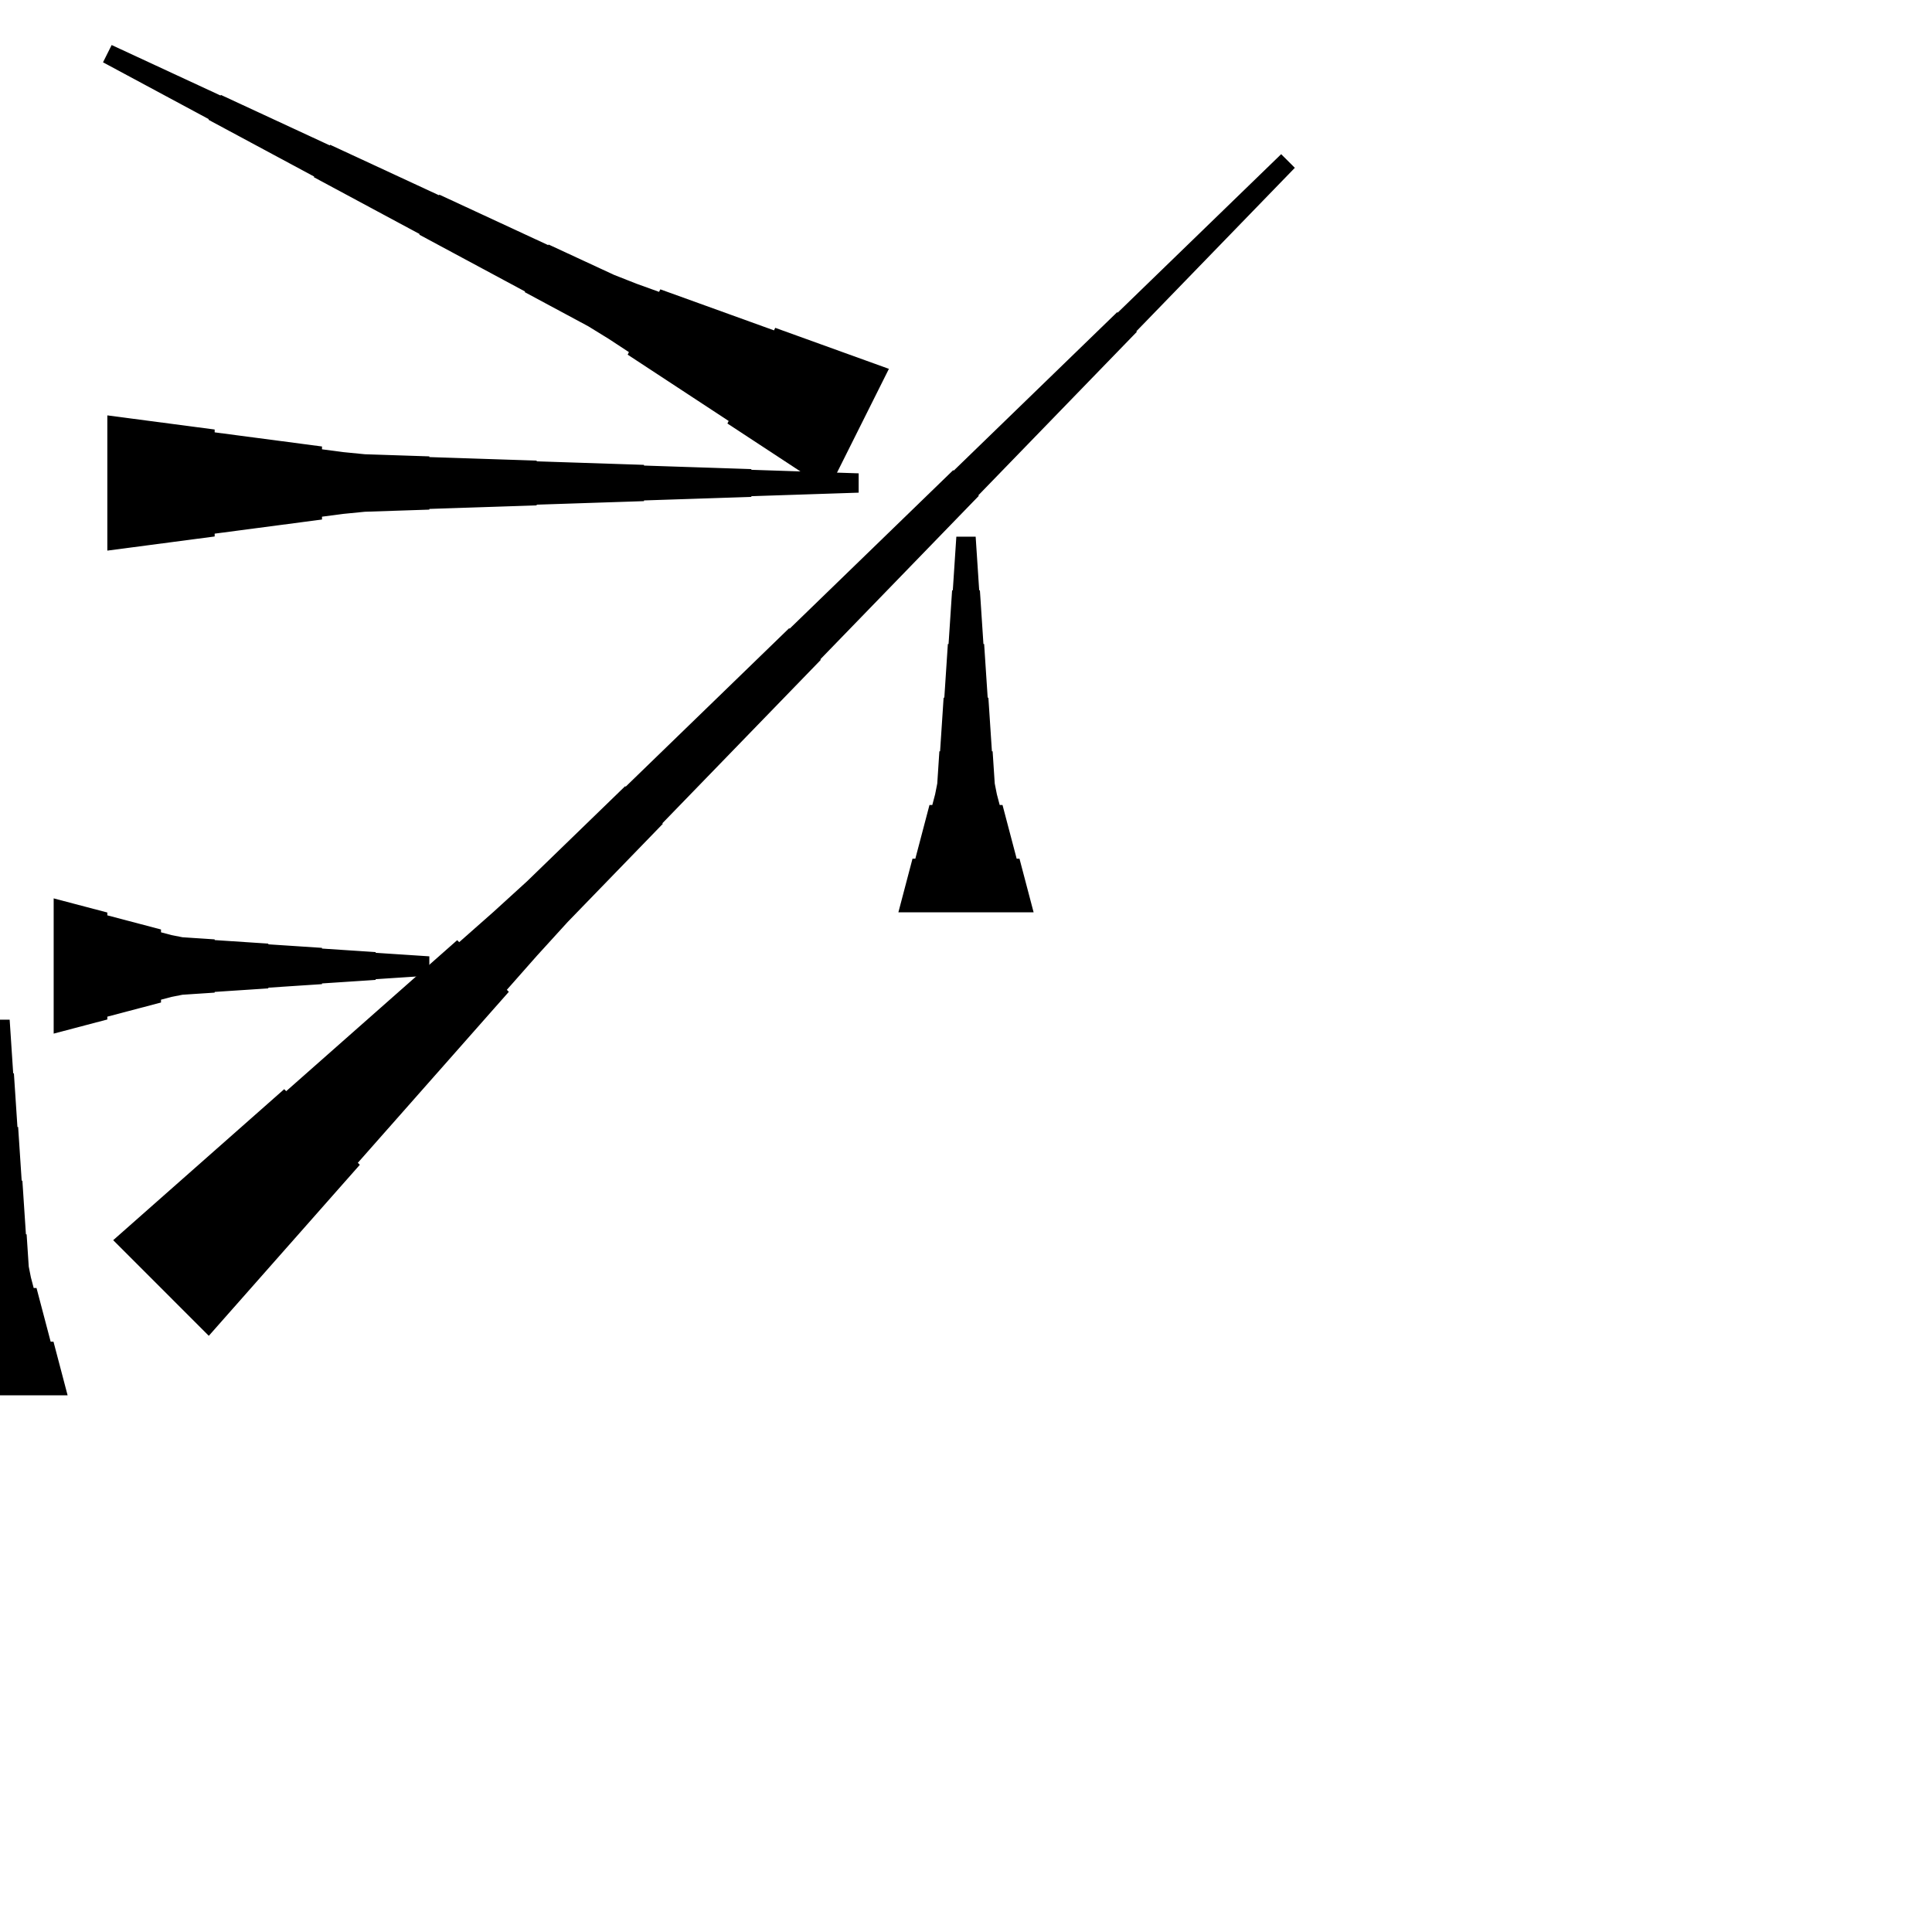 <?xml version="1.0" encoding="UTF-8"?>
<!-- Flat -->
<svg version="1.1" xmlns="http://www.w3.org/2000/svg" xmlns:xlink="http://www.w3.org/1999/xlink" width="283.465pt" height="283.465pt" viewBox="0 0 283.465 283.465">
<title>Untitled</title>
<polygon points="121.547 71.866 118.583 69.92 115.619 67.974 112.655 66.028 109.691 64.083 106.727 62.137 106.912 61.766 103.948 59.82 100.984 57.874 98.02 55.928 95.056 53.982 92.092 52.037 92.278 51.666 89.313 49.72 86.303 47.867 83.2 46.199 80.096 44.532 76.993 42.864 77.04 42.771 73.936 41.104 70.833 39.436 67.73 37.769 64.627 36.101 61.523 34.433 61.57 34.341 58.467 32.673 55.363 31.006 52.26 29.338 49.157 27.67 46.054 26.003 46.1 25.91 42.997 24.242 39.894 22.575 36.79 20.907 33.687 19.24 30.584 17.572 30.63 17.48 27.527 15.812 24.424 14.144 21.321 12.477 18.217 10.809 15.114 9.142 16.382 6.606 19.578 8.088 22.774 9.57 25.97 11.053 29.166 12.534 32.362 14.017 32.408 13.924 35.604 15.406 38.8 16.888 41.996 18.37 45.192 19.852 48.388 21.334 48.434 21.241 51.63 22.723 54.827 24.205 58.022 25.687 61.218 27.169 64.414 28.651 64.461 28.559 67.657 30.041 70.853 31.523 74.049 33.005 77.245 34.487 80.441 35.969 80.487 35.876 83.683 37.358 86.879 38.84 90.075 40.322 93.364 41.619 96.699 42.823 96.884 42.452 100.22 43.655 103.555 44.859 106.89 46.063 110.225 47.267 113.56 48.471 113.746 48.099 117.081 49.303 120.416 50.507 123.751 51.711 127.086 52.914 130.421 54.118" fill="rgba(0,0,0,1)" />
<polygon points="-9.921 204.724 -9.506 203.15 -9.092 201.575 -8.677 200 -8.262 198.425 -7.847 196.85 -7.432 196.85 -7.018 195.276 -6.603 193.701 -6.188 192.126 -5.773 190.551 -5.358 188.976 -4.943 188.976 -4.529 187.402 -4.217 185.827 -4.114 184.252 -4.01 182.677 -3.906 181.102 -3.803 181.102 -3.699 179.528 -3.595 177.953 -3.491 176.378 -3.388 174.803 -3.284 173.228 -3.18 173.228 -3.077 171.654 -2.973 170.079 -2.869 168.504 -2.765 166.929 -2.662 165.354 -2.558 165.354 -2.454 163.78 -2.351 162.205 -2.247 160.63 -2.143 159.055 -2.04 157.48 -1.936 157.48 -1.832 155.905 -1.728 154.331 -1.625 152.756 -1.521 151.181 -1.417 149.606 1.417 149.606 1.521 151.181 1.625 152.756 1.728 154.331 1.832 155.905 1.936 157.48 2.04 157.48 2.143 159.055 2.247 160.63 2.351 162.205 2.454 163.78 2.558 165.354 2.662 165.354 2.765 166.929 2.869 168.504 2.973 170.079 3.077 171.654 3.18 173.228 3.284 173.228 3.388 174.803 3.491 176.378 3.595 177.953 3.699 179.528 3.803 181.102 3.906 181.102 4.01 182.677 4.114 184.252 4.217 185.827 4.529 187.402 4.943 188.976 5.358 188.976 5.773 190.551 6.188 192.126 6.603 193.701 7.018 195.276 7.432 196.85 7.847 196.85 8.262 198.425 8.677 200 9.092 201.575 9.506 203.15 9.921 204.724" fill="rgba(0,0,0,1)" />
<polygon points="131.811 133.858 132.226 132.284 132.641 130.709 133.055 129.134 133.47 127.559 133.885 125.984 134.3 125.984 134.715 124.409 135.13 122.835 135.544 121.26 135.959 119.685 136.374 118.11 136.789 118.11 137.204 116.535 137.515 114.961 137.619 113.386 137.722 111.811 137.826 110.236 137.93 110.236 138.033 108.661 138.137 107.087 138.241 105.512 138.345 103.937 138.448 102.362 138.552 102.362 138.656 100.787 138.759 99.213 138.863 97.638 138.967 96.063 139.071 94.488 139.174 94.488 139.278 92.913 139.382 91.339 139.485 89.764 139.589 88.189 139.693 86.614 139.796 86.614 139.9 85.039 140.004 83.465 140.107 81.89 140.211 80.315 140.315 78.74 143.15 78.74 143.253 80.315 143.357 81.89 143.461 83.465 143.564 85.039 143.668 86.614 143.772 86.614 143.876 88.189 143.979 89.764 144.083 91.339 144.187 92.913 144.29 94.488 144.394 94.488 144.498 96.063 144.601 97.638 144.705 99.213 144.809 100.787 144.913 102.362 145.016 102.362 145.12 103.937 145.224 105.512 145.327 107.087 145.431 108.661 145.535 110.236 145.639 110.236 145.742 111.811 145.846 113.386 145.95 114.961 146.261 116.535 146.676 118.11 147.09 118.11 147.505 119.685 147.92 121.26 148.335 122.835 148.75 124.409 149.165 125.984 149.579 125.984 149.994 127.559 150.409 129.134 150.824 130.709 151.239 132.284 151.654 133.858" fill="rgba(0,0,0,1)" />
<polygon points="15.748 60.945 18.898 61.36 22.047 61.775 25.197 62.189 28.346 62.604 31.496 63.019 31.496 63.434 34.646 63.849 37.795 64.263 40.945 64.678 44.094 65.093 47.244 65.508 47.244 65.923 50.394 66.338 53.543 66.649 56.693 66.752 59.843 66.856 62.992 66.96 62.992 67.064 66.142 67.167 69.291 67.271 72.441 67.375 75.591 67.478 78.74 67.582 78.74 67.686 81.89 67.79 85.039 67.893 88.189 67.997 91.339 68.101 94.488 68.204 94.488 68.308 97.638 68.412 100.787 68.516 103.937 68.619 107.087 68.723 110.236 68.827 110.236 68.93 113.386 69.034 116.535 69.138 119.685 69.241 122.835 69.345 125.984 69.449 125.984 72.284 122.835 72.387 119.685 72.491 116.535 72.595 113.386 72.698 110.236 72.802 110.236 72.906 107.087 73.009 103.937 73.113 100.787 73.217 97.638 73.32 94.488 73.424 94.488 73.528 91.339 73.632 88.189 73.735 85.039 73.839 81.89 73.943 78.74 74.046 78.74 74.15 75.591 74.254 72.441 74.358 69.291 74.461 66.142 74.565 62.992 74.669 62.992 74.772 59.843 74.876 56.693 74.98 53.543 75.084 50.394 75.395 47.244 75.809 47.244 76.224 44.094 76.639 40.945 77.054 37.795 77.469 34.646 77.884 31.496 78.298 31.496 78.713 28.346 79.128 25.197 79.543 22.047 79.958 18.898 80.373 15.748 80.787" fill="rgba(0,0,0,1)" />
<polygon points="16.607 181.961 21.624 177.53 26.642 173.099 31.66 168.668 36.678 164.237 41.695 159.806 41.989 160.099 47.006 155.668 52.024 151.237 57.042 146.806 62.06 142.375 67.077 137.944 67.371 138.237 72.388 133.806 77.333 129.301 82.13 124.65 86.928 119.999 91.726 115.348 91.799 115.421 96.597 110.77 101.395 106.119 106.193 101.468 110.99 96.817 115.788 92.166 115.861 92.239 120.659 87.588 125.457 82.937 130.255 78.286 135.052 73.635 139.85 68.984 139.923 69.057 144.721 64.406 149.519 59.755 154.317 55.104 159.114 50.453 163.912 45.802 163.986 45.875 168.783 41.224 173.581 36.573 178.379 31.922 183.176 27.271 187.974 22.62 189.979 24.624 185.327 29.422 180.676 34.22 176.025 39.017 171.374 43.815 166.723 48.613 166.797 48.686 162.145 53.484 157.494 58.282 152.843 63.08 148.192 67.877 143.541 72.675 143.614 72.748 138.963 77.546 134.312 82.344 129.661 87.141 125.01 91.939 120.359 96.737 120.432 96.81 115.781 101.608 111.13 106.406 106.479 111.204 101.828 116.001 97.177 120.799 97.25 120.872 92.599 125.67 87.948 130.468 83.297 135.266 78.793 140.21 74.362 145.228 74.655 145.521 70.224 150.539 65.793 155.557 61.362 160.574 56.931 165.592 52.499 170.61 52.793 170.903 48.362 175.921 43.931 180.939 39.5 185.956 35.069 190.974 30.637 195.992" fill="rgba(0,0,0,1)" />
<polygon points="7.874 131.811 9.449 132.226 11.024 132.641 12.598 133.055 14.173 133.47 15.748 133.885 15.748 134.3 17.323 134.715 18.898 135.13 20.472 135.544 22.047 135.959 23.622 136.374 23.622 136.789 25.197 137.204 26.772 137.515 28.346 137.619 29.921 137.722 31.496 137.826 31.496 137.93 33.071 138.033 34.646 138.137 36.221 138.241 37.795 138.345 39.37 138.448 39.37 138.552 40.945 138.656 42.52 138.759 44.094 138.863 45.669 138.967 47.244 139.071 47.244 139.174 48.819 139.278 50.394 139.382 51.968 139.485 53.543 139.589 55.118 139.693 55.118 139.796 56.693 139.9 58.268 140.004 59.843 140.107 61.417 140.211 62.992 140.315 62.992 143.15 61.417 143.253 59.843 143.357 58.268 143.461 56.693 143.564 55.118 143.668 55.118 143.772 53.543 143.876 51.968 143.979 50.394 144.083 48.819 144.187 47.244 144.29 47.244 144.394 45.669 144.498 44.094 144.601 42.52 144.705 40.945 144.809 39.37 144.913 39.37 145.016 37.795 145.12 36.221 145.224 34.646 145.327 33.071 145.431 31.496 145.535 31.496 145.639 29.921 145.742 28.346 145.846 26.772 145.95 25.197 146.261 23.622 146.676 23.622 147.09 22.047 147.505 20.472 147.92 18.898 148.335 17.323 148.75 15.748 149.165 15.748 149.579 14.173 149.994 12.598 150.409 11.024 150.824 9.449 151.239 7.874 151.654" fill="rgba(0,0,0,1)" />
</svg>